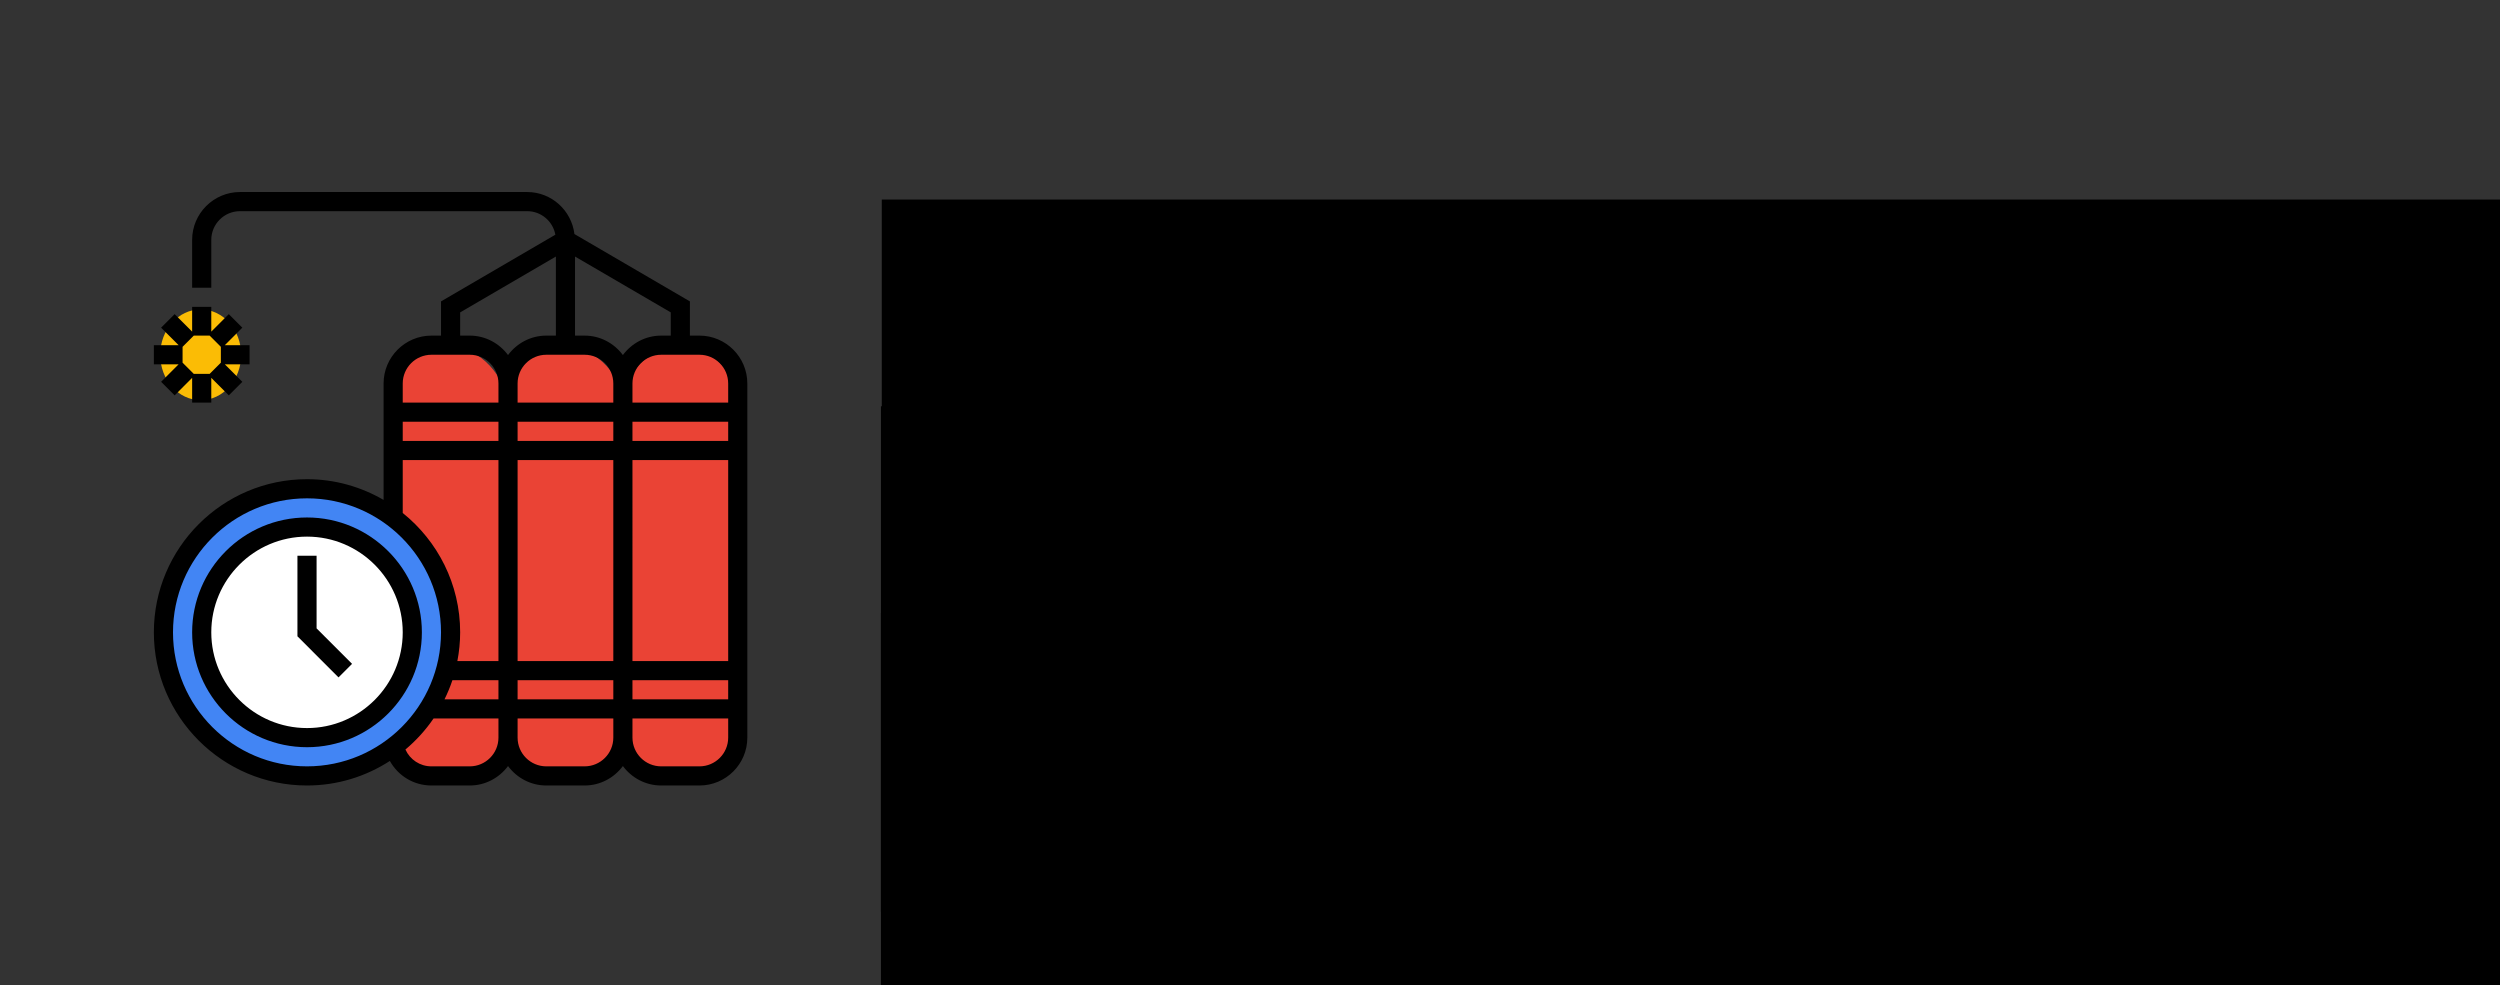 <?xml version="1.0" encoding="UTF-8" standalone="no"?>
<!-- Created with Inkscape (http://www.inkscape.org/) -->

<svg
   xmlns:dc="http://purl.org/dc/elements/1.1/"
   xmlns:cc="http://creativecommons.org/ns#"
   xmlns:rdf="http://www.w3.org/1999/02/22-rdf-syntax-ns#"
   xmlns:svg="http://www.w3.org/2000/svg"
   xmlns="http://www.w3.org/2000/svg"
   xmlns:sodipodi="http://sodipodi.sourceforge.net/DTD/sodipodi-0.dtd"
   xmlns:inkscape="http://www.inkscape.org/namespaces/inkscape"
   width="170mm"
   height="67mm"
   viewBox="0 0 170 67"
   version="1.1"
   id="svg3382"
   inkscape:version="0.92.5 (2060ec1f9f, 2020-04-08)"
   sodipodi:docname="explosive_situation.svg"
   inkscape:export-filename="/home/kristian/projects/online_teaching_survival_guide/images/explosive_situation.png"
   inkscape:export-xdpi="89.647057"
   inkscape:export-ydpi="89.647057">
  <rect x="0" y="0" width="170" height="67" fill="#333333" stroke="none"/>
  <defs
     id="defs3376" />
  <sodipodi:namedview
     id="base"
     pagecolor="#fbbc05"
     bordercolor="#666666"
     borderopacity="1.0"
     inkscape:pageopacity="1"
     inkscape:pageshadow="2"
     inkscape:zoom="1.4"
     inkscape:cx="301.32362"
     inkscape:cy="18.970177"
     inkscape:document-units="mm"
     inkscape:current-layer="layer1"
     showgrid="false"
     inkscape:window-width="1848"
     inkscape:window-height="1016"
     inkscape:window-x="72"
     inkscape:window-y="27"
     inkscape:window-maximized="1" />
  <g
     inkscape:label="Layer 1"
     inkscape:groupmode="layer"
     id="layer1"
     transform="translate(0,-230)">
    <g
       id="g3983"
       transform="matrix(1.466,0,0,1.466,3.157,-146.111)">
      <rect
         ry="2.702"
         y="272.621"
         x="15.951"
         height="20.061"
         width="5.404"
         id="rect3964"
         style="fill:#ea4335;fill-opacity:1;stroke:none;stroke-width:1.5;stroke-linecap:round;stroke-linejoin:round;stroke-miterlimit:4;stroke-dasharray:none;stroke-dashoffset:0;stroke-opacity:1" />
      <rect
         style="fill:#ea4335;fill-opacity:1;stroke:none;stroke-width:1.5;stroke-linecap:round;stroke-linejoin:round;stroke-miterlimit:4;stroke-dasharray:none;stroke-dashoffset:0;stroke-opacity:1"
         id="rect3962"
         width="5.404"
         height="20.061"
         x="26.76"
         y="272.621"
         ry="2.702" />
      <rect
         ry="2.702"
         y="272.621"
         x="21.356"
         height="20.061"
         width="5.404"
         id="rect3960"
         style="fill:#ea4335;fill-opacity:1;stroke:none;stroke-width:1.5;stroke-linecap:round;stroke-linejoin:round;stroke-miterlimit:4;stroke-dasharray:none;stroke-dashoffset:0;stroke-opacity:1" />
      <circle
         r="6.496"
         cy="285.732"
         cx="12.261"
         id="path3966"
         style="fill:#4285f4;fill-opacity:1;stroke:none;stroke-width:1.5;stroke-linecap:round;stroke-linejoin:round;stroke-miterlimit:4;stroke-dasharray:none;stroke-dashoffset:0;stroke-opacity:1" />
      <ellipse
         ry="4.993"
         rx="4.717"
         cy="285.787"
         cx="11.946"
         id="path3968"
         style="fill:#ffffff;fill-opacity:1;stroke:none;stroke-width:1.453;stroke-linecap:round;stroke-linejoin:round;stroke-miterlimit:4;stroke-dasharray:none;stroke-dashoffset:0;stroke-opacity:1" />
      <ellipse
         ry="2.105"
         rx="1.877"
         cy="273.013"
         cx="7.155"
         id="path3970"
         style="fill:#fbbc05;fill-opacity:1;stroke:none;stroke-width:1.204;stroke-linecap:round;stroke-linejoin:round;stroke-miterlimit:4;stroke-dasharray:none;stroke-dashoffset:0;stroke-opacity:1" />
      <g
         id="g3353"
         transform="matrix(0.444,0,0,0.444,4.539,265.019)">
        <path
           id="path3345"
           d="M 17,35 C 10.383,35 5,40.383 5,47 5,53.617 10.383,59 17,59 23.617,59 29,53.617 29,47 29,40.383 23.617,35 17,35 Z m 0,22 C 11.486,57 7,52.514 7,47 7,41.486 11.486,37 17,37 c 5.514,0 10,4.486 10,10 0,5.514 -4.486,10 -10,10 z"
           inkscape:connector-curvature="0" />
        <polygon
           id="polygon3347"
           points="21.707,50.293 18,46.586 18,39 16,39 16,47.414 20.293,51.707 " />
        <path
           id="path3349"
           d="M 1.757,20.829 3.171,22.243 5,20.414 V 23 H 7 V 20.414 L 8.829,22.243 10.243,20.829 8.414,19 H 11 V 17 H 8.414 L 10.243,15.171 8.829,13.757 7,15.586 V 13 H 5 v 2.586 L 3.171,13.757 1.757,15.171 3.586,17 H 1 v 2 H 3.586 Z M 4,18.828 V 17.172 L 5.172,16 H 6.828 L 8,17.172 v 1.656 L 6.828,20 H 5.172 Z"
           inkscape:connector-curvature="0" />
        <path
           id="path3351"
           d="M 58,16 H 57 V 12.426 L 44.938,5.39 C 44.633,2.923 42.548,1 40,1 H 10 C 7.243,1 5,3.243 5,6 v 5 H 7 V 6 C 7,4.346 8.346,3 10,3 h 30 c 1.469,0 2.689,1.062 2.945,2.458 L 31,12.426 V 16 h -1 c -2.757,0 -5,2.243 -5,5 V 33.165 C 22.643,31.797 19.916,31 17,31 8.178,31 1,38.178 1,47 c 0,8.822 7.178,16 16,16 3.19,0 6.157,-0.949 8.655,-2.564 C 26.518,61.989 28.146,63 30,63 h 4 c 1.641,0 3.088,-0.806 4,-2.031 0.912,1.225 2.359,2.031 4,2.031 h 4 c 1.641,0 3.088,-0.806 4,-2.031 0.912,1.225 2.359,2.031 4,2.031 h 4 c 2.757,0 5,-2.243 5,-5 V 21 c 0,-2.757 -2.243,-5 -5,-5 z m 3,5 v 2 H 51 v -2 c 0,-1.654 1.346,-3 3,-3 h 4 c 1.654,0 3,1.346 3,3 z M 32.189,52 H 37 v 2 h -5.635 c 0.316,-0.645 0.596,-1.31 0.824,-2 z M 39,52 h 10 v 2 H 39 Z m 0,-27 h 10 v 2 H 39 Z m -2,2 H 27 v -2 h 10 z m 9,-9 c 1.654,0 3,1.346 3,3 v 2 H 39 v -2 c 0,-1.654 1.346,-3 3,-3 z m 3,11 V 50 H 39 V 29 Z m 2,23 h 10 v 2 H 51 Z m 0,-2 V 29 h 10 v 21 z m 0,-23 v -2 h 10 v 2 z m 4,-11 h -1 c -1.641,0 -3.088,0.806 -4,2.031 C 49.088,16.806 47.641,16 46,16 H 45 V 7.741 l 10,5.833 z M 33,13.574 43,7.741 V 16 h -1 c -1.641,0 -3.088,0.806 -4,2.031 C 37.088,16.806 35.641,16 34,16 H 33 Z M 30,18 h 4 c 1.654,0 3,1.346 3,3 v 2 H 27 v -2 c 0,-1.654 1.346,-3 3,-3 z M 27,29 H 37 V 50 H 32.708 C 32.894,49.027 33,48.026 33,47 33,41.961 30.653,37.465 27,34.53 Z M 3,47 C 3,39.28 9.28,33 17,33 24.72,33 31,39.28 31,47 31,54.72 24.72,61 17,61 9.28,61 3,54.72 3,47 Z M 34,61 H 30 C 28.803,61 27.759,60.299 27.282,59.242 28.401,58.3 29.392,57.211 30.219,56 H 37 v 2 c 0,1.654 -1.346,3 -3,3 z m 12,0 h -4 c -1.654,0 -3,-1.346 -3,-3 v -2 h 10 v 2 c 0,1.654 -1.346,3 -3,3 z m 12,0 h -4 c -1.654,0 -3,-1.346 -3,-3 v -2 h 10 v 2 c 0,1.654 -1.346,3 -3,3 z"
           inkscape:connector-curvature="0" />
      </g>
    </g>
    <g
       id="g4028"
       transform="translate(18.143,-9.449)">
      <flowRoot
         transform="matrix(0.265,0,0,0.265,0,2.534)"
         style="font-style:normal;font-weight:normal;font-size:40px;line-height:1.25;font-family:sans-serif;letter-spacing:0px;word-spacing:0px;fill:#000000;fill-opacity:1;stroke:none"
         id="flowRoot3985"
         xml:space="preserve"><flowRegion
           id="flowRegion3987"><rect
             y="998.271"
             x="157.584"
             height="129.718"
             width="640.427"
             id="rect3989" /></flowRegion><flowPara
           id="flowPara3991">explosive situation</flowPara></flowRoot>      <flowRoot
         xml:space="preserve"
         id="flowRoot4003"
         style="font-style:normal;font-weight:normal;font-size:40px;line-height:1.25;font-family:sans-serif;letter-spacing:0px;word-spacing:0px;fill:#000000;fill-opacity:1;stroke:none"
         transform="matrix(0.265,0,0,0.265,0,16.593)"><flowRegion
           id="flowRegion3997"><rect
             id="rect3995"
             width="640.427"
             height="129.718"
             x="157.584"
             y="998.271" /></flowRegion><flowPara
           id="flowPara4001">do not ignore</flowPara></flowRoot>      <flowRoot
         xml:space="preserve"
         id="flowRoot4013"
         style="font-style:normal;font-weight:normal;font-size:40px;line-height:1.25;font-family:sans-serif;letter-spacing:0px;word-spacing:0px;fill:#000000;fill-opacity:1;stroke:none"
         transform="matrix(0.265,0,0,0.265,0.057,-11.524)"><flowRegion
           id="flowRegion4007"><rect
             id="rect4005"
             width="640.427"
             height="129.718"
             x="157.584"
             y="998.271" /></flowRegion><flowPara
           id="flowPara4011"><flowSpan
             style="font-weight:bold"
             id="flowSpan4009">CAUTION:</flowSpan></flowPara></flowRoot>    </g>
  </g>
</svg>
